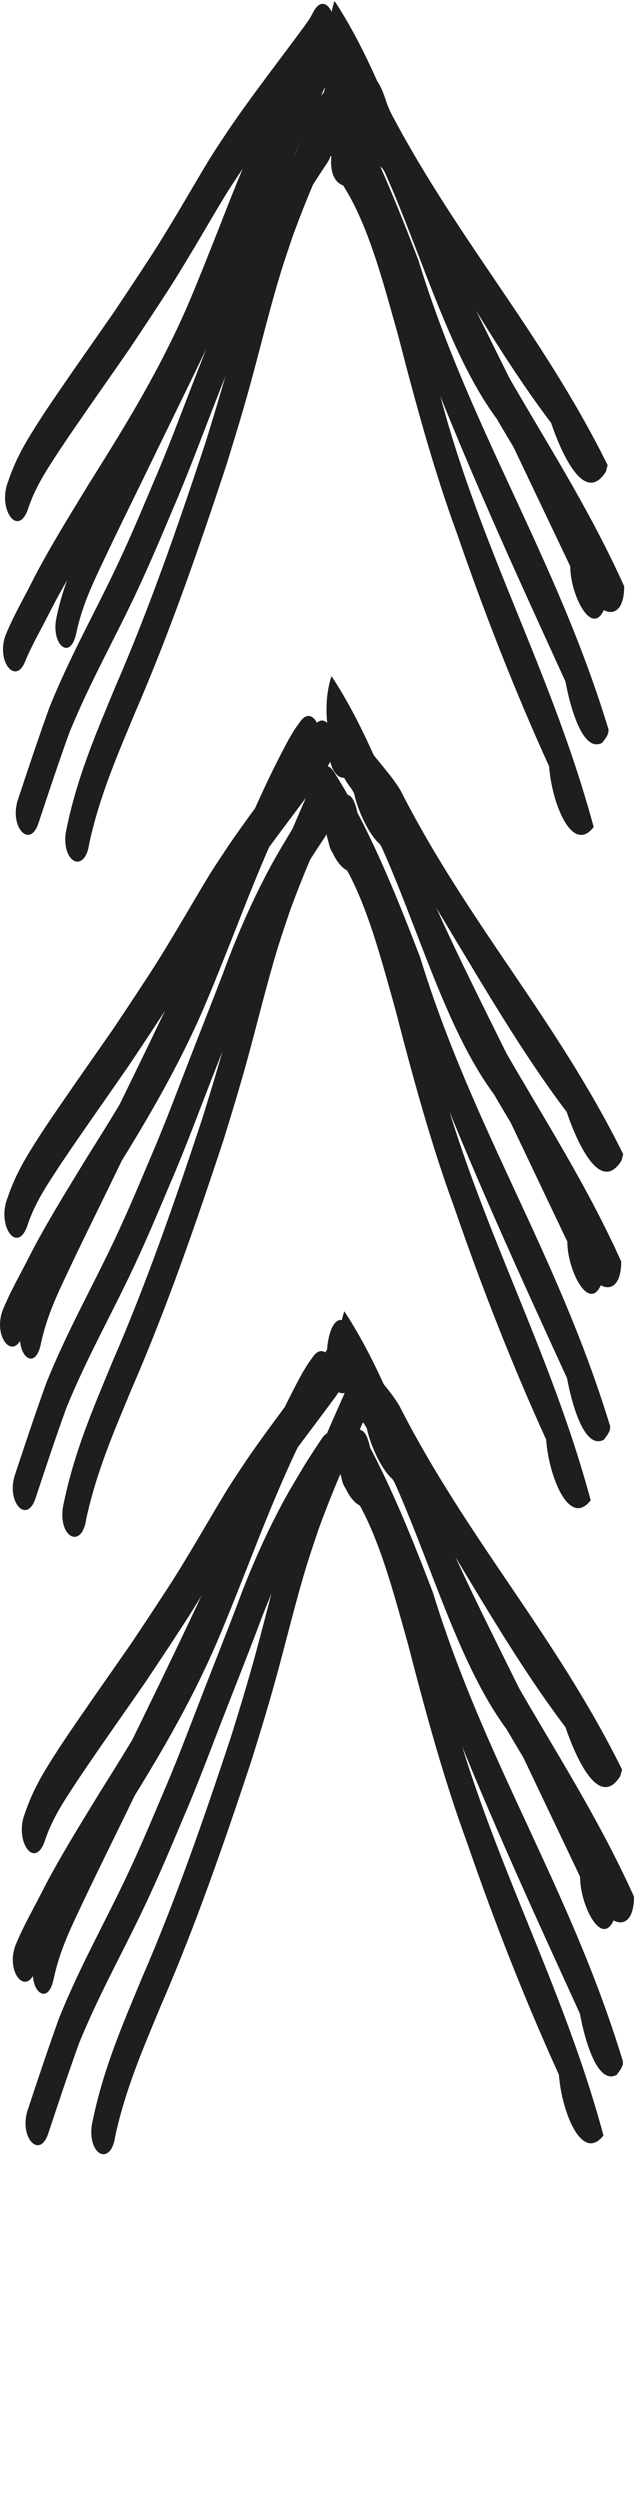 <?xml version="1.0" encoding="UTF-8" standalone="no"?>
<svg
   xmlns:dc="http://purl.org/dc/elements/1.1/"
   xmlns:cc="http://creativecommons.org/ns#"
   xmlns:rdf="http://www.w3.org/1999/02/22-rdf-syntax-ns#"
   xmlns:svg="http://www.w3.org/2000/svg"
   xmlns="http://www.w3.org/2000/svg"
   xmlns:sodipodi="http://sodipodi.sourceforge.net/DTD/sodipodi-0.dtd"
   xmlns:inkscape="http://www.inkscape.org/namespaces/inkscape"
   width="39.233"
   height="154.656"
   id="svg2"
   version="1.1"
   inkscape:version="0.48.2 r9819"
   sodipodi:docname="treetop.svg">
  <defs
     id="defs4" />
  <sodipodi:namedview
     id="base"
     pagecolor="#ffffff"
     bordercolor="#666666"
     borderopacity="1.0"
     inkscape:pageopacity="0.0"
     inkscape:pageshadow="2"
     inkscape:zoom="5.6"
     inkscape:cx="58.36733"
     inkscape:cy="93.184933"
     inkscape:document-units="px"
     inkscape:current-layer="layer1"
     showgrid="false"
     inkscape:window-width="1366"
     inkscape:window-height="706"
     inkscape:window-x="1912"
     inkscape:window-y="542"
     inkscape:window-maximized="1"
     fit-margin-top="0"
     fit-margin-left="0"
     fit-margin-right="0"
     fit-margin-bottom="0" />
  <g
     inkscape:label="Layer 1"
     inkscape:groupmode="layer"
     id="layer1"
     transform="translate(-168.955,-240.748)">
    <path
       style="color:#000000;fill:#1e1e1e;fill-opacity:1;fill-rule:evenodd;stroke:none;stroke-width:3.3;marker:none;visibility:visible;display:inline;overflow:visible;enable-background:accumulate"
       id="path3647-3-2"
       d="m 169.458,270.532 c 0.511,-1.542 1.249,-2.697 1.977,-3.831 0.462,-0.72 0.937,-1.408 1.411,-2.099 1.055,-1.538 2.121,-3.044 3.179,-4.573 0.49,-0.738 0.982,-1.47 1.47,-2.213 1.157,-1.764 1.355,-2.072 2.439,-3.881 0.501,-0.836 1.586,-2.708 2.101,-3.53 0.362,-0.578 0.737,-1.126 1.106,-1.689 1.514,-2.208 3.094,-4.235 4.646,-6.339 0.433,-0.629 0.24,-0.311 0.584,-0.937 0.79,-1.404 1.811,0.767 1.021,2.171 l 0,0 c -0.474,0.83 -0.228,0.437 -0.74,1.18 -1.529,2.071 -3.084,4.071 -4.577,6.24 -0.352,0.536 -0.71,1.058 -1.055,1.609 -0.508,0.81 -1.621,2.729 -2.109,3.544 -1.102,1.837 -1.321,2.179 -2.49,3.96 -0.495,0.755 -0.996,1.499 -1.493,2.248 -1.052,1.521 -2.113,3.021 -3.163,4.549 -0.455,0.663 -0.91,1.327 -1.356,2.014 -0.651,1.003 -1.308,2.002 -1.756,3.385 -0.657,1.642 -1.851,-0.164 -1.195,-1.807 z"
       inkscape:connector-curvature="0" />
    <path
       style="color:#000000;fill:#1e1e1e;fill-opacity:1;fill-rule:evenodd;stroke:none;stroke-width:3.3;marker:none;visibility:visible;display:inline;overflow:visible;enable-background:accumulate"
       d="m 207.582,277.019 c -3.914,-8.681 -9.264,-14.796 -12.573,-24.501 -1.601,-4.181 -3.206,-8.471 -5.355,-11.713 -0.809,2.444 0.094,5.53 1.224,6.957 3.402,5.506 5.142,13.923 8.819,18.899 1.872,3.211 3.827,6.247 5.645,9.572 -0.181,2.234 2.237,3.618 2.24,0.785 z"
       id="path3643-4-4-6"
       inkscape:connector-curvature="0" />
    <path
       style="color:#000000;fill:#1e1e1e;fill-opacity:1;fill-rule:evenodd;stroke:none;stroke-width:3.3;marker:none;visibility:visible;display:inline;overflow:visible;enable-background:accumulate"
       id="path3639-3"
       d="m 170.662,371.302 c 0.633,-1.919 1.272,-3.83 1.946,-5.702 1.309,-3.264 2.919,-6.055 4.349,-9.13 0.861,-1.851 1.401,-3.169 2.21,-5.076 0.867,-2.018 1.653,-4.146 2.467,-6.235 0.65,-1.67 1.309,-3.326 1.95,-5.008 0.845,-2.305 1.807,-4.467 2.868,-6.445 0.423,-0.788 0.94,-1.636 1.387,-2.386 0.725,-1.127 0.382,-0.601 1.029,-1.58 0.819,-1.238 1.77,0.892 0.952,2.13 l 0,0 c -0.618,0.934 -0.294,0.439 -0.972,1.489 -0.387,0.648 -0.938,1.554 -1.302,2.231 -1.013,1.885 -1.932,3.944 -2.736,6.144 -0.641,1.684 -1.3,3.341 -1.951,5.013 -0.828,2.127 -1.629,4.292 -2.511,6.345 -0.845,1.992 -1.372,3.277 -2.273,5.214 -1.384,2.976 -2.937,5.683 -4.219,8.819 -0.659,1.827 -1.281,3.695 -1.901,5.568 -0.534,1.684 -1.828,0.295 -1.294,-1.389 z"
       inkscape:connector-curvature="0" />
    <path
       style="color:#000000;fill:#1e1e1e;fill-opacity:1;fill-rule:evenodd;stroke:none;stroke-width:3.3;marker:none;visibility:visible;display:inline;overflow:visible;enable-background:accumulate"
       id="path3641-24"
       d="m 174.635,372.217 c 0.662,-3.397 1.923,-6.253 3.095,-9.091 2.065,-4.751 3.85,-9.879 5.563,-15.073 0.238,-0.781 0.482,-1.556 0.716,-2.342 0.229,-0.772 0.456,-1.546 0.673,-2.331 0.66,-2.397 1.245,-4.861 1.965,-7.203 0.234,-0.762 0.492,-1.498 0.739,-2.247 0.882,-2.462 1.896,-4.751 2.91,-7.03 0.671,-1.508 1.831,0.239 1.159,1.747 l 0,0 c -0.97,2.178 -1.94,4.365 -2.788,6.711 -0.232,0.702 -0.475,1.392 -0.696,2.107 -0.721,2.342 -1.305,4.81 -1.967,7.208 -0.222,0.804 -0.455,1.598 -0.69,2.389 -0.242,0.812 -0.494,1.614 -0.74,2.421 -1.74,5.276 -3.554,10.484 -5.651,15.312 -1.053,2.548 -2.18,5.091 -2.834,8.091 -0.257,1.891 -1.711,1.222 -1.454,-0.669 z"
       inkscape:connector-curvature="0" />
    <path
       style="color:#000000;fill:#1e1e1e;fill-opacity:1;fill-rule:evenodd;stroke:none;stroke-width:3.3;marker:none;visibility:visible;display:inline;overflow:visible;enable-background:accumulate"
       id="path3643-44"
       d="m 169.899,361.124 c 0.386,-0.958 0.848,-1.795 1.297,-2.651 0.314,-0.599 0.619,-1.216 0.942,-1.8 1.001,-1.809 1.862,-3.183 2.915,-4.918 2.07,-3.297 4.138,-6.623 5.886,-10.519 0.651,-1.452 1.611,-3.908 2.219,-5.436 1.37,-3.54 2.815,-7.006 4.487,-10.085 0.475,-0.776 0.243,-0.429 0.69,-1.053 0.848,-1.169 1.747,1.036 0.899,2.206 l 0,0 c -0.33,0.447 -0.151,0.187 -0.53,0.798 -1.622,2.971 -3.008,6.346 -4.337,9.763 -0.663,1.665 -1.596,4.057 -2.305,5.633 -1.788,3.974 -3.894,7.383 -6.009,10.747 -0.977,1.61 -1.902,3.09 -2.835,4.776 -0.324,0.585 -0.63,1.205 -0.945,1.806 -0.386,0.735 -0.784,1.454 -1.126,2.262 -0.588,1.622 -1.835,0.093 -1.247,-1.529 z"
       inkscape:connector-curvature="0" />
    <path
       style="color:#000000;fill:#1e1e1e;fill-opacity:1;fill-rule:evenodd;stroke:none;stroke-width:3.3;marker:none;visibility:visible;display:inline;overflow:visible;enable-background:accumulate"
       id="path3645-27"
       d="m 171.052,362.19 c 0.418,-2.016 1.169,-3.616 1.908,-5.193 0.733,-1.565 1.58,-3.281 2.326,-4.808 2.063,-4.257 4.15,-8.467 6.171,-12.802 1.787,-4.025 3.577,-8.045 5.37,-12.061 0.617,-1.382 1.608,0.338 0.991,1.719 l 0,0 c -1.799,4.03 -3.595,8.064 -5.389,12.102 -2.028,4.35 -4.122,8.576 -6.192,12.847 -0.847,1.734 -1.475,3.001 -2.297,4.747 -0.643,1.365 -1.313,2.733 -1.676,4.486 -0.372,1.688 -1.583,0.649 -1.211,-1.038 z"
       inkscape:connector-curvature="0" />
    <path
       style="color:#000000;fill:#1e1e1e;fill-opacity:1;fill-rule:evenodd;stroke:none;stroke-width:3.3;marker:none;visibility:visible;display:inline;overflow:visible;enable-background:accumulate"
       id="path3647-9"
       d="m 170.494,352.937 c 0.511,-1.542 1.249,-2.697 1.977,-3.831 0.462,-0.72 0.937,-1.408 1.411,-2.099 1.055,-1.538 2.121,-3.044 3.179,-4.573 0.49,-0.738 0.982,-1.47 1.47,-2.213 1.157,-1.764 1.355,-2.072 2.439,-3.881 0.501,-0.836 1.586,-2.708 2.101,-3.53 0.362,-0.578 0.737,-1.126 1.106,-1.689 1.514,-2.208 3.094,-4.235 4.646,-6.339 0.433,-0.629 0.24,-0.311 0.584,-0.937 0.79,-1.404 1.811,0.767 1.021,2.171 l 0,0 c -0.474,0.83 -0.228,0.437 -0.74,1.18 -1.529,2.071 -3.084,4.071 -4.577,6.24 -0.352,0.536 -0.71,1.058 -1.055,1.609 -0.508,0.81 -1.621,2.729 -2.109,3.544 -1.102,1.837 -1.321,2.179 -2.49,3.96 -0.496,0.755 -0.996,1.499 -1.493,2.248 -1.052,1.521 -2.113,3.021 -3.163,4.549 -0.455,0.663 -0.91,1.327 -1.356,2.014 -0.651,1.003 -1.308,2.002 -1.756,3.385 -0.657,1.642 -1.851,-0.164 -1.195,-1.807 z"
       inkscape:connector-curvature="0" />
    <path
       style="color:#000000;fill:#1e1e1e;fill-opacity:1;fill-rule:evenodd;stroke:none;stroke-width:3.3;marker:none;visibility:visible;display:inline;overflow:visible;enable-background:accumulate"
       d="m 206.299,372.851 c -2.801,-10.376 -7.701,-18.325 -10.092,-29.135 -1.29,-4.635 -2.578,-9.328 -4.349,-13.409 -0.686,-3.428 -2.979,2.167 -1.062,2.852 1.565,2.451 2.476,5.987 3.408,9.302 1.087,4.21 2.223,8.387 3.644,12.25 1.726,5.019 3.624,9.837 5.694,14.387 0.155,2.228 1.409,5.481 2.757,3.753 z"
       id="path3641-5-2"
       inkscape:connector-curvature="0" />
    <path
       style="color:#000000;fill:#1e1e1e;fill-opacity:1;fill-rule:evenodd;stroke:none;stroke-width:3.3;marker:none;visibility:visible;display:inline;overflow:visible;enable-background:accumulate"
       d="m 207.454,368.114 c -3.235,-10.574 -8.465,-18.295 -11.711,-28.856 -1.588,-4.157 -3.273,-8.256 -5.374,-11.527 -1.194,1.671 -0.456,5.464 0.833,6.146 2.59,3.157 3.689,8.921 5.654,13.187 2.514,6.307 5.251,12.276 7.981,18.244 0.329,1.766 1.114,4.445 2.287,3.791 0.13,-0.222 0.512,-0.552 0.331,-0.985 z"
       id="path3639-9-37"
       inkscape:connector-curvature="0" />
    <path
       style="color:#000000;fill:#1e1e1e;fill-opacity:1;fill-rule:evenodd;stroke:none;stroke-width:3.3;marker:none;visibility:visible;display:inline;overflow:visible;enable-background:accumulate"
       d="m 208.188,358.081 c -3.914,-8.681 -9.264,-14.796 -12.573,-24.501 -1.601,-4.181 -3.206,-8.471 -5.355,-11.713 -0.809,2.444 0.094,5.53 1.224,6.957 3.402,5.506 5.142,13.923 8.819,18.899 1.872,3.211 3.827,6.247 5.645,9.572 -0.181,2.234 2.237,3.618 2.24,0.785 z"
       id="path3643-4-3"
       inkscape:connector-curvature="0" />
    <path
       style="color:#000000;fill:#1e1e1e;fill-opacity:1;fill-rule:evenodd;stroke:none;stroke-width:3.3;marker:none;visibility:visible;display:inline;overflow:visible;enable-background:accumulate"
       d="m 207.079,359.132 c -3.52,-10.507 -8.803,-18.263 -12.587,-28.377 -0.901,-1.168 -1.01,-4.224 -2.257,-4.388 -1.673,1.059 -0.035,5.007 0.987,5.86 1.874,2.677 2.892,6.878 4.586,9.905 2.372,4.864 4.7,9.807 7.044,14.719 -0.007,1.858 1.502,4.744 2.227,2.281 z"
       id="path3645-3-15"
       inkscape:connector-curvature="0" />
    <path
       style="color:#000000;fill:#1e1e1e;fill-opacity:1;fill-rule:evenodd;stroke:none;stroke-width:0.3;marker:none;visibility:visible;display:inline;overflow:visible;enable-background:accumulate"
       d="m 207.45,350.217 c -4.175,-8.417 -9.557,-14.213 -13.788,-22.515 -1.024,-1.695 -2.468,-2.583 -3.109,-5.019 -1.573,-1.664 -1.983,4.593 -0.246,4.24 1.31,1.01 2.318,3.027 3.44,4.608 3.407,5.34 6.568,11.267 10.201,16.071 0.682,1.995 2.1,5.094 3.399,3.009 l 0.103,-0.395 z"
       id="path3647-1-7"
       inkscape:connector-curvature="0" />
    <path
       style="color:#000000;fill:#1e1e1e;fill-opacity:1;fill-rule:evenodd;stroke:none;stroke-width:3.3;marker:none;visibility:visible;display:inline;overflow:visible;enable-background:accumulate"
       id="path3639-6-8"
       d="m 169.872,332.01 c 0.633,-1.919 1.272,-3.83 1.946,-5.702 1.309,-3.264 2.919,-6.055 4.349,-9.13 0.861,-1.851 1.401,-3.169 2.21,-5.076 0.867,-2.018 1.653,-4.146 2.467,-6.235 0.65,-1.67 1.309,-3.326 1.95,-5.008 0.845,-2.305 1.807,-4.467 2.868,-6.445 0.423,-0.788 0.94,-1.636 1.387,-2.386 0.725,-1.127 0.382,-0.601 1.029,-1.58 0.819,-1.238 1.77,0.892 0.952,2.13 l 0,0 c -0.618,0.934 -0.294,0.439 -0.972,1.489 -0.387,0.648 -0.938,1.554 -1.302,2.231 -1.013,1.885 -1.932,3.944 -2.736,6.144 -0.641,1.684 -1.3,3.342 -1.951,5.013 -0.828,2.127 -1.629,4.292 -2.511,6.345 -0.845,1.992 -1.372,3.277 -2.273,5.214 -1.384,2.976 -2.937,5.683 -4.219,8.819 -0.659,1.827 -1.281,3.695 -1.901,5.568 -0.534,1.684 -1.828,0.295 -1.294,-1.389 z"
       inkscape:connector-curvature="0" />
    <path
       style="color:#000000;fill:#1e1e1e;fill-opacity:1;fill-rule:evenodd;stroke:none;stroke-width:3.3;marker:none;visibility:visible;display:inline;overflow:visible;enable-background:accumulate"
       id="path3641-50-5"
       d="m 172.842,334.024 c 0.662,-3.397 1.923,-6.253 3.095,-9.091 2.065,-4.751 3.85,-9.879 5.563,-15.073 0.238,-0.781 0.482,-1.556 0.716,-2.342 0.229,-0.772 0.456,-1.546 0.673,-2.331 0.66,-2.397 1.245,-4.861 1.965,-7.203 0.234,-0.762 0.492,-1.498 0.739,-2.247 0.882,-2.462 1.896,-4.751 2.91,-7.03 0.671,-1.508 1.831,0.239 1.159,1.747 l 0,0 c -0.97,2.178 -1.94,4.365 -2.788,6.711 -0.232,0.702 -0.475,1.392 -0.696,2.107 -0.721,2.342 -1.305,4.81 -1.967,7.208 -0.222,0.804 -0.455,1.598 -0.69,2.389 -0.242,0.812 -0.494,1.614 -0.74,2.421 -1.74,5.276 -3.554,10.484 -5.651,15.312 -1.053,2.548 -2.18,5.091 -2.834,8.091 -0.257,1.891 -1.711,1.222 -1.454,-0.669 z"
       inkscape:connector-curvature="0" />
    <path
       style="color:#000000;fill:#1e1e1e;fill-opacity:1;fill-rule:evenodd;stroke:none;stroke-width:3.3;marker:none;visibility:visible;display:inline;overflow:visible;enable-background:accumulate"
       id="path3643-2-8"
       d="m 169.109,321.832 c 0.386,-0.958 0.848,-1.795 1.297,-2.651 0.314,-0.599 0.619,-1.216 0.942,-1.8 1.001,-1.809 1.862,-3.183 2.915,-4.918 2.07,-3.297 4.138,-6.623 5.886,-10.519 0.651,-1.452 1.611,-3.908 2.219,-5.436 1.37,-3.54 2.815,-7.006 4.487,-10.085 0.475,-0.776 0.243,-0.429 0.69,-1.053 0.848,-1.169 1.747,1.036 0.899,2.206 l 0,0 c -0.33,0.447 -0.151,0.187 -0.53,0.798 -1.622,2.971 -3.008,6.346 -4.337,9.763 -0.663,1.665 -1.596,4.057 -2.305,5.633 -1.788,3.974 -3.894,7.383 -6.009,10.747 -0.977,1.61 -1.902,3.09 -2.835,4.776 -0.324,0.585 -0.63,1.205 -0.945,1.806 -0.386,0.735 -0.784,1.454 -1.126,2.262 -0.588,1.622 -1.835,0.093 -1.247,-1.529 z"
       inkscape:connector-curvature="0" />
    <path
       style="color:#000000;fill:#1e1e1e;fill-opacity:1;fill-rule:evenodd;stroke:none;stroke-width:3.3;marker:none;visibility:visible;display:inline;overflow:visible;enable-background:accumulate"
       id="path3645-8-32"
       d="m 170.262,322.898 c 0.418,-2.016 1.169,-3.616 1.908,-5.193 0.733,-1.565 1.58,-3.281 2.326,-4.808 2.063,-4.257 4.15,-8.467 6.171,-12.802 1.787,-4.025 3.577,-8.045 5.37,-12.061 0.617,-1.382 1.608,0.338 0.991,1.719 l 0,0 c -1.799,4.03 -3.595,8.064 -5.389,12.102 -2.028,4.35 -4.122,8.576 -6.192,12.847 -0.847,1.734 -1.475,3.001 -2.297,4.747 -0.643,1.365 -1.313,2.733 -1.676,4.486 -0.372,1.688 -1.583,0.649 -1.211,-1.038 z"
       inkscape:connector-curvature="0" />
    <path
       style="color:#000000;fill:#1e1e1e;fill-opacity:1;fill-rule:evenodd;stroke:none;stroke-width:3.3;marker:none;visibility:visible;display:inline;overflow:visible;enable-background:accumulate"
       id="path3647-6-4"
       d="m 169.417,314.867 c 0.511,-1.542 1.249,-2.697 1.977,-3.831 0.462,-0.72 0.937,-1.408 1.411,-2.099 1.055,-1.538 2.121,-3.044 3.179,-4.573 0.49,-0.738 0.982,-1.47 1.47,-2.213 1.157,-1.764 1.355,-2.072 2.439,-3.881 0.501,-0.836 1.586,-2.708 2.101,-3.53 0.362,-0.578 0.737,-1.126 1.106,-1.689 1.514,-2.208 3.094,-4.235 4.646,-6.339 0.433,-0.629 0.24,-0.311 0.584,-0.937 0.79,-1.404 1.811,0.767 1.021,2.171 l 0,0 c -0.474,0.83 -0.228,0.437 -0.74,1.18 -1.529,2.071 -3.084,4.071 -4.577,6.24 -0.352,0.536 -0.71,1.058 -1.055,1.609 -0.508,0.81 -1.621,2.729 -2.109,3.544 -1.102,1.837 -1.321,2.179 -2.49,3.96 -0.495,0.755 -0.996,1.499 -1.493,2.248 -1.052,1.521 -2.113,3.021 -3.163,4.549 -0.455,0.663 -0.91,1.327 -1.356,2.014 -0.651,1.003 -1.308,2.002 -1.756,3.385 -0.657,1.642 -1.851,-0.164 -1.195,-1.807 z"
       inkscape:connector-curvature="0" />
    <path
       style="color:#000000;fill:#1e1e1e;fill-opacity:1;fill-rule:evenodd;stroke:none;stroke-width:3.3;marker:none;visibility:visible;display:inline;overflow:visible;enable-background:accumulate"
       d="m 205.509,333.56 c -2.801,-10.376 -7.701,-18.325 -10.092,-29.135 -1.29,-4.635 -2.578,-9.328 -4.349,-13.409 -0.686,-3.428 -2.979,2.167 -1.062,2.852 1.565,2.451 2.476,5.987 3.408,9.302 1.087,4.21 2.223,8.387 3.644,12.25 1.726,5.019 3.624,9.837 5.694,14.387 0.155,2.228 1.409,5.481 2.757,3.753 z"
       id="path3641-5-0-1"
       inkscape:connector-curvature="0" />
    <path
       style="color:#000000;fill:#1e1e1e;fill-opacity:1;fill-rule:evenodd;stroke:none;stroke-width:3.3;marker:none;visibility:visible;display:inline;overflow:visible;enable-background:accumulate"
       d="m 206.663,328.822 c -3.235,-10.574 -8.465,-18.295 -11.711,-28.856 -1.588,-4.157 -3.273,-8.256 -5.374,-11.527 -1.194,1.671 -0.456,5.464 0.833,6.146 2.59,3.157 3.689,8.921 5.654,13.187 2.514,6.307 5.251,12.276 7.981,18.244 0.329,1.766 1.114,4.445 2.287,3.791 0.13,-0.222 0.512,-0.552 0.331,-0.985 z"
       id="path3639-9-4-1"
       inkscape:connector-curvature="0" />
    <path
       style="color:#000000;fill:#1e1e1e;fill-opacity:1;fill-rule:evenodd;stroke:none;stroke-width:3.3;marker:none;visibility:visible;display:inline;overflow:visible;enable-background:accumulate"
       d="m 207.397,318.789 c -3.914,-8.681 -9.264,-14.796 -12.573,-24.501 -1.601,-4.181 -3.206,-8.471 -5.355,-11.713 -0.809,2.444 0.094,5.53 1.224,6.957 3.402,5.506 5.142,13.923 8.819,18.899 1.872,3.211 3.827,6.247 5.645,9.572 -0.181,2.234 2.237,3.618 2.24,0.785 z"
       id="path3643-4-8-5"
       inkscape:connector-curvature="0" />
    <path
       style="color:#000000;fill:#1e1e1e;fill-opacity:1;fill-rule:evenodd;stroke:none;stroke-width:3.3;marker:none;visibility:visible;display:inline;overflow:visible;enable-background:accumulate"
       d="m 206.289,319.84 c -3.52,-10.507 -8.803,-18.263 -12.587,-28.377 -0.901,-1.168 -1.01,-4.224 -2.257,-4.388 -1.673,1.059 -0.035,5.007 0.987,5.86 1.874,2.677 2.892,6.878 4.586,9.905 2.372,4.864 4.7,9.807 7.044,14.719 -0.007,1.858 1.502,4.744 2.227,2.281 z"
       id="path3645-3-6-95"
       inkscape:connector-curvature="0" />
    <path
       style="color:#000000;fill:#1e1e1e;fill-opacity:1;fill-rule:evenodd;stroke:none;stroke-width:0.3;marker:none;visibility:visible;display:inline;overflow:visible;enable-background:accumulate"
       d="m 207.52,312.146 c -4.175,-8.417 -9.557,-14.213 -13.788,-22.515 -1.024,-1.695 -2.468,-2.583 -3.109,-5.019 -1.573,-1.664 -1.983,4.593 -0.246,4.24 1.31,1.009 2.318,3.027 3.44,4.608 3.407,5.34 6.568,11.267 10.201,16.071 0.682,1.995 2.1,5.094 3.399,3.009 l 0.103,-0.395 z"
       id="path3647-1-5-10"
       inkscape:connector-curvature="0" />
    <path
       style="color:#000000;fill:#1e1e1e;fill-opacity:1;fill-rule:evenodd;stroke:none;stroke-width:3.3;marker:none;visibility:visible;display:inline;overflow:visible;enable-background:accumulate"
       id="path3639-0-6"
       d="m 170.057,290.24 c 0.633,-1.919 1.272,-3.83 1.946,-5.702 1.309,-3.264 2.919,-6.055 4.349,-9.13 0.861,-1.851 1.401,-3.169 2.21,-5.076 0.867,-2.018 1.653,-4.146 2.467,-6.235 0.65,-1.67 1.309,-3.326 1.95,-5.008 0.845,-2.305 1.807,-4.467 2.868,-6.445 0.423,-0.788 0.94,-1.636 1.387,-2.387 0.725,-1.127 0.382,-0.601 1.029,-1.58 0.819,-1.238 1.77,0.892 0.952,2.13 l 0,0 c -0.618,0.934 -0.294,0.439 -0.972,1.489 -0.387,0.648 -0.938,1.554 -1.302,2.231 -1.013,1.885 -1.932,3.944 -2.736,6.144 -0.641,1.684 -1.3,3.342 -1.951,5.013 -0.828,2.127 -1.629,4.292 -2.511,6.345 -0.845,1.992 -1.372,3.277 -2.273,5.214 -1.384,2.976 -2.937,5.683 -4.219,8.819 -0.659,1.827 -1.281,3.695 -1.901,5.568 -0.534,1.684 -1.828,0.295 -1.294,-1.389 z"
       inkscape:connector-curvature="0" />
    <path
       style="color:#000000;fill:#1e1e1e;fill-opacity:1;fill-rule:evenodd;stroke:none;stroke-width:3.3;marker:none;visibility:visible;display:inline;overflow:visible;enable-background:accumulate"
       id="path3641-0-4"
       d="m 173.026,292.254 c 0.662,-3.397 1.923,-6.253 3.095,-9.091 2.065,-4.751 3.85,-9.879 5.562,-15.073 0.239,-0.781 0.482,-1.556 0.716,-2.342 0.229,-0.772 0.456,-1.546 0.673,-2.331 0.66,-2.397 1.245,-4.861 1.965,-7.203 0.234,-0.762 0.492,-1.498 0.739,-2.247 0.882,-2.462 1.896,-4.751 2.91,-7.03 0.671,-1.508 1.831,0.239 1.159,1.747 l 0,0 c -0.97,2.178 -1.94,4.365 -2.788,6.711 -0.232,0.702 -0.475,1.392 -0.696,2.107 -0.721,2.342 -1.305,4.81 -1.967,7.208 -0.222,0.804 -0.455,1.598 -0.69,2.389 -0.242,0.812 -0.494,1.614 -0.74,2.421 -1.74,5.276 -3.554,10.484 -5.651,15.312 -1.053,2.548 -2.18,5.091 -2.834,8.091 -0.257,1.891 -1.711,1.222 -1.454,-0.669 z"
       inkscape:connector-curvature="0" />
    <path
       style="color:#000000;fill:#1e1e1e;fill-opacity:1;fill-rule:evenodd;stroke:none;stroke-width:3.3;marker:none;visibility:visible;display:inline;overflow:visible;enable-background:accumulate"
       id="path3643-6-5"
       d="m 169.293,280.062 c 0.386,-0.958 0.848,-1.795 1.297,-2.651 0.314,-0.599 0.619,-1.216 0.942,-1.8 1.001,-1.809 1.862,-3.183 2.915,-4.918 2.07,-3.297 4.138,-6.623 5.886,-10.519 0.651,-1.452 1.611,-3.908 2.219,-5.436 1.37,-3.54 2.815,-7.006 4.487,-10.085 0.475,-0.776 0.243,-0.429 0.69,-1.053 0.848,-1.169 1.747,1.036 0.899,2.206 l 0,0 c -0.33,0.447 -0.151,0.187 -0.53,0.798 -1.622,2.971 -3.008,6.346 -4.337,9.763 -0.663,1.665 -1.596,4.057 -2.305,5.633 -1.788,3.974 -3.894,7.383 -6.009,10.747 -0.977,1.61 -1.902,3.09 -2.835,4.776 -0.324,0.585 -0.63,1.205 -0.945,1.806 -0.386,0.735 -0.784,1.454 -1.126,2.262 -0.588,1.622 -1.835,0.093 -1.247,-1.529 z"
       inkscape:connector-curvature="0" />
    <path
       style="color:#000000;fill:#1e1e1e;fill-opacity:1;fill-rule:evenodd;stroke:none;stroke-width:3.3;marker:none;visibility:visible;display:inline;overflow:visible;enable-background:accumulate"
       id="path3645-1-30"
       d="m 172.453,278.93 c 0.418,-2.016 1.169,-3.616 1.908,-5.193 0.733,-1.565 1.58,-3.281 2.326,-4.808 2.063,-4.257 4.15,-8.467 6.171,-12.802 1.787,-4.025 3.577,-8.045 5.37,-12.061 0.617,-1.382 1.608,0.338 0.991,1.719 l 0,0 c -1.799,4.03 -3.595,8.064 -5.389,12.102 -2.028,4.35 -4.122,8.576 -6.192,12.847 -0.847,1.734 -1.475,3.001 -2.297,4.747 -0.643,1.365 -1.313,2.733 -1.676,4.486 -0.372,1.688 -1.583,0.649 -1.211,-1.038 z"
       inkscape:connector-curvature="0" />
    <path
       style="color:#000000;fill:#1e1e1e;fill-opacity:1;fill-rule:evenodd;stroke:none;stroke-width:3.3;marker:none;visibility:visible;display:inline;overflow:visible;enable-background:accumulate"
       d="m 205.693,291.912 c -2.801,-10.376 -7.701,-18.325 -10.092,-29.135 -1.29,-4.635 -2.578,-9.328 -4.349,-13.409 -0.686,-3.428 -2.979,2.167 -1.062,2.852 1.565,2.451 2.476,5.987 3.408,9.302 1.087,4.21 2.223,8.387 3.644,12.25 1.726,5.019 3.624,9.837 5.694,14.387 0.155,2.228 1.409,5.481 2.757,3.753 z"
       id="path3641-5-8-8"
       inkscape:connector-curvature="0" />
    <path
       style="color:#000000;fill:#1e1e1e;fill-opacity:1;fill-rule:evenodd;stroke:none;stroke-width:3.3;marker:none;visibility:visible;display:inline;overflow:visible;enable-background:accumulate"
       d="m 206.561,285.709 c -3.235,-10.574 -8.465,-18.295 -11.711,-28.856 -1.588,-4.157 -3.273,-8.256 -5.374,-11.527 -1.194,1.671 -0.456,5.464 0.833,6.146 2.59,3.157 3.689,8.921 5.654,13.187 2.514,6.307 5.251,12.276 7.981,18.244 0.329,1.766 1.114,4.445 2.287,3.791 0.13,-0.222 0.512,-0.552 0.331,-0.985 z"
       id="path3639-9-3-9"
       inkscape:connector-curvature="0" />
    <path
       style="color:#000000;fill:#1e1e1e;fill-opacity:1;fill-rule:evenodd;stroke:none;stroke-width:3.3;marker:none;visibility:visible;display:inline;overflow:visible;enable-background:accumulate"
       d="m 206.473,278.07 c -3.52,-10.507 -8.803,-18.263 -12.587,-28.377 -0.901,-1.168 -1.01,-4.224 -2.257,-4.388 -1.673,1.059 -0.035,5.007 0.987,5.86 1.874,2.677 2.892,6.878 4.586,9.905 2.372,4.864 4.7,9.807 7.044,14.719 -0.007,1.858 1.502,4.744 2.227,2.281 z"
       id="path3645-3-4-13"
       inkscape:connector-curvature="0" />
    <path
       style="color:#000000;fill:#1e1e1e;fill-opacity:1;fill-rule:evenodd;stroke:none;stroke-width:0.3;marker:none;visibility:visible;display:inline;overflow:visible;enable-background:accumulate"
       d="m 206.557,269.522 c -4.175,-8.417 -9.557,-14.213 -13.788,-22.515 -1.024,-1.695 -2.468,-2.583 -3.109,-5.019 -1.573,-1.664 -1.983,4.593 -0.246,4.24 1.31,1.009 2.318,3.027 3.44,4.608 3.407,5.34 6.568,11.267 10.201,16.071 0.682,1.995 2.1,5.094 3.399,3.009 l 0.103,-0.395 z"
       id="path3647-1-6-4"
       inkscape:connector-curvature="0" />
  </g>
</svg>
